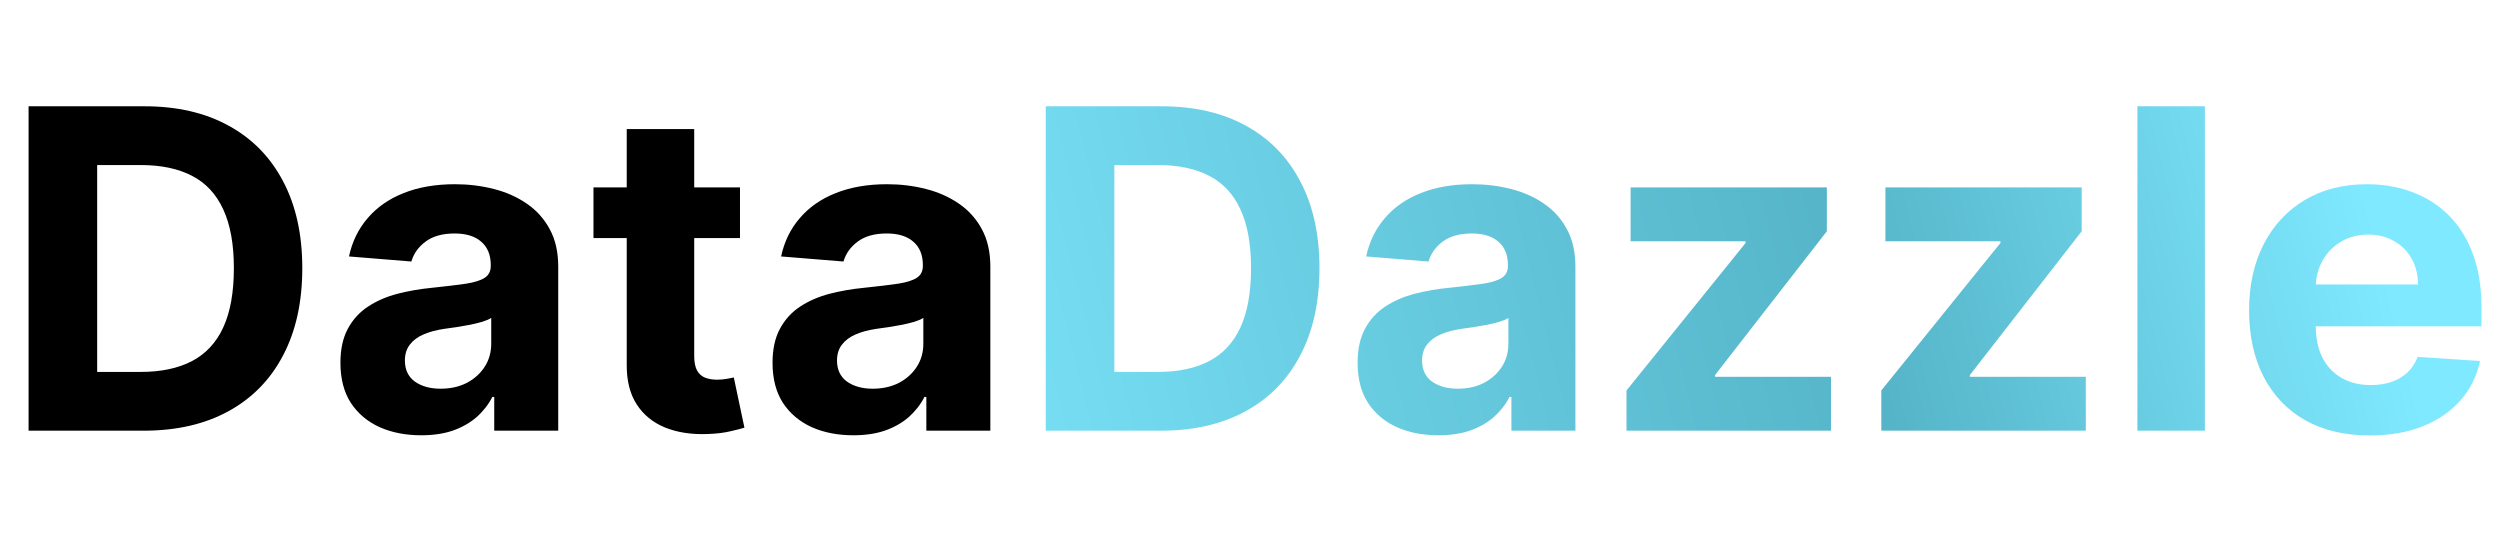 <svg width="743" height="160" viewBox="0 0 743 160" fill="none" xmlns="http://www.w3.org/2000/svg">
<g clip-path="url(#clip0_4433_83)">
<path d="M42.672 128H8.495V31.588H42.955C52.652 31.588 61 33.518 67.999 37.379C74.998 41.208 80.38 46.715 84.146 53.902C87.944 61.089 89.842 69.689 89.842 79.7C89.842 89.743 87.944 98.374 84.146 105.592C80.38 112.81 74.966 118.349 67.905 122.21C60.875 126.07 52.464 128 42.672 128ZM28.879 110.535H41.825C47.85 110.535 52.919 109.468 57.03 107.334C61.173 105.168 64.28 101.826 66.351 97.306C68.454 92.756 69.505 86.887 69.505 79.7C69.505 72.576 68.454 66.754 66.351 62.235C64.28 57.715 61.189 54.389 57.077 52.255C52.966 50.121 47.898 49.053 41.872 49.053H28.879V110.535ZM125.185 129.365C120.571 129.365 116.46 128.565 112.851 126.964C109.242 125.332 106.386 122.931 104.283 119.762C102.212 116.561 101.176 112.575 101.176 107.804C101.176 103.787 101.913 100.413 103.388 97.683C104.864 94.953 106.872 92.756 109.414 91.092C111.956 89.429 114.844 88.174 118.076 87.326C121.34 86.479 124.761 85.883 128.339 85.537C132.544 85.098 135.934 84.69 138.507 84.313C141.081 83.906 142.948 83.309 144.109 82.525C145.27 81.74 145.851 80.579 145.851 79.041V78.758C145.851 75.777 144.91 73.47 143.026 71.838C141.175 70.206 138.539 69.39 135.118 69.39C131.509 69.39 128.637 70.191 126.503 71.791C124.369 73.36 122.956 75.338 122.266 77.723L103.718 76.216C104.66 71.823 106.511 68.025 109.273 64.824C112.035 61.591 115.597 59.112 119.959 57.386C124.353 55.629 129.437 54.75 135.212 54.75C139.229 54.75 143.074 55.221 146.745 56.162C150.449 57.103 153.728 58.563 156.584 60.54C159.472 62.517 161.747 65.059 163.41 68.166C165.074 71.242 165.905 74.93 165.905 79.229V128H146.887V117.973H146.322C145.161 120.232 143.607 122.225 141.661 123.951C139.715 125.646 137.377 126.98 134.647 127.953C131.917 128.894 128.762 129.365 125.185 129.365ZM130.928 115.525C133.878 115.525 136.483 114.944 138.743 113.783C141.002 112.59 142.775 110.99 144.062 108.981C145.349 106.973 145.992 104.697 145.992 102.155V94.482C145.365 94.89 144.502 95.266 143.403 95.612C142.336 95.925 141.128 96.224 139.778 96.506C138.429 96.757 137.079 96.993 135.73 97.212C134.38 97.401 133.156 97.573 132.058 97.73C129.704 98.075 127.648 98.625 125.891 99.378C124.133 100.131 122.768 101.151 121.795 102.438C120.822 103.693 120.336 105.262 120.336 107.145C120.336 109.876 121.324 111.963 123.302 113.406C125.31 114.819 127.852 115.525 130.928 115.525ZM219.925 55.691V70.756H176.38V55.691H219.925ZM186.266 38.367H206.32V105.78C206.32 107.632 206.603 109.075 207.168 110.111C207.732 111.115 208.517 111.822 209.521 112.23C210.557 112.638 211.75 112.842 213.099 112.842C214.041 112.842 214.982 112.763 215.924 112.606C216.865 112.418 217.587 112.277 218.089 112.182L221.243 127.106C220.239 127.419 218.827 127.78 217.006 128.188C215.186 128.628 212.974 128.894 210.369 128.989C205.536 129.177 201.299 128.534 197.658 127.058C194.049 125.583 191.24 123.292 189.232 120.185C187.223 117.078 186.234 113.155 186.266 108.416V38.367ZM253.608 129.365C248.995 129.365 244.883 128.565 241.274 126.964C237.665 125.332 234.809 122.931 232.706 119.762C230.635 116.561 229.599 112.575 229.599 107.804C229.599 103.787 230.337 100.413 231.812 97.683C233.287 94.953 235.296 92.756 237.838 91.092C240.38 89.429 243.267 88.174 246.5 87.326C249.764 86.479 253.184 85.883 256.762 85.537C260.968 85.098 264.357 84.69 266.931 84.313C269.504 83.906 271.371 83.309 272.533 82.525C273.694 81.74 274.274 80.579 274.274 79.041V78.758C274.274 75.777 273.333 73.47 271.45 71.838C269.598 70.206 266.962 69.39 263.541 69.39C259.932 69.39 257.06 70.191 254.926 71.791C252.792 73.36 251.38 75.338 250.689 77.723L232.141 76.216C233.083 71.823 234.935 68.025 237.696 64.824C240.458 61.591 244.02 59.112 248.383 57.386C252.776 55.629 257.861 54.75 263.635 54.75C267.652 54.75 271.497 55.221 275.169 56.162C278.872 57.103 282.152 58.563 285.008 60.54C287.895 62.517 290.17 65.059 291.834 68.166C293.497 71.242 294.329 74.93 294.329 79.229V128H275.31V117.973H274.745C273.584 120.232 272.03 122.225 270.085 123.951C268.139 125.646 265.801 126.98 263.07 127.953C260.34 128.894 257.186 129.365 253.608 129.365ZM259.351 115.525C262.301 115.525 264.906 114.944 267.166 113.783C269.426 112.59 271.199 110.99 272.486 108.981C273.772 106.973 274.416 104.697 274.416 102.155V94.482C273.788 94.89 272.925 95.266 271.827 95.612C270.759 95.925 269.551 96.224 268.202 96.506C266.852 96.757 265.503 96.993 264.153 97.212C262.804 97.401 261.58 97.573 260.481 97.73C258.127 98.075 256.072 98.625 254.314 99.378C252.557 100.131 251.192 101.151 250.219 102.438C249.246 103.693 248.759 105.262 248.759 107.145C248.759 109.876 249.748 111.963 251.725 113.406C253.734 114.819 256.276 115.525 259.351 115.525Z" fill="black"/>
<path d="M344.976 128H310.799V31.588H345.259C354.956 31.588 363.305 33.518 370.303 37.379C377.302 41.208 382.684 46.715 386.45 53.902C390.248 61.089 392.146 69.689 392.146 79.7C392.146 89.743 390.248 98.374 386.45 105.592C382.684 112.81 377.27 118.349 370.209 122.21C363.179 126.07 354.768 128 344.976 128ZM331.183 110.535H344.129C350.155 110.535 355.223 109.468 359.335 107.334C363.477 105.168 366.584 101.826 368.656 97.306C370.758 92.756 371.81 86.887 371.81 79.7C371.81 72.576 370.758 66.754 368.656 62.235C366.584 57.715 363.493 54.389 359.382 52.255C355.27 50.121 350.202 49.053 344.176 49.053H331.183V110.535ZM427.489 129.365C422.875 129.365 418.764 128.565 415.155 126.964C411.546 125.332 408.69 122.931 406.587 119.762C404.516 116.561 403.48 112.575 403.48 107.804C403.48 103.787 404.218 100.413 405.693 97.683C407.168 94.953 409.176 92.756 411.718 91.092C414.26 89.429 417.148 88.174 420.38 87.326C423.644 86.479 427.065 85.883 430.643 85.537C434.848 85.098 438.238 84.69 440.811 84.313C443.385 83.906 445.252 83.309 446.413 82.525C447.575 81.74 448.155 80.579 448.155 79.041V78.758C448.155 75.777 447.214 73.47 445.331 71.838C443.479 70.206 440.843 69.39 437.422 69.39C433.813 69.39 430.941 70.191 428.807 71.791C426.673 73.36 425.261 75.338 424.57 77.723L406.022 76.216C406.964 71.823 408.815 68.025 411.577 64.824C414.339 61.591 417.901 59.112 422.263 57.386C426.657 55.629 431.741 54.75 437.516 54.75C441.533 54.75 445.378 55.221 449.05 56.162C452.753 57.103 456.033 58.563 458.889 60.54C461.776 62.517 464.051 65.059 465.715 68.166C467.378 71.242 468.21 74.93 468.21 79.229V128H449.191V117.973H448.626C447.465 120.232 445.911 122.225 443.965 123.951C442.02 125.646 439.682 126.98 436.951 127.953C434.221 128.894 431.067 129.365 427.489 129.365ZM433.232 115.525C436.182 115.525 438.787 114.944 441.047 113.783C443.306 112.59 445.08 110.99 446.366 108.981C447.653 106.973 448.296 104.697 448.296 102.155V94.482C447.669 94.89 446.806 95.266 445.707 95.612C444.64 95.925 443.432 96.224 442.082 96.506C440.733 96.757 439.383 96.993 438.034 97.212C436.684 97.401 435.46 97.573 434.362 97.73C432.008 98.075 429.952 98.625 428.195 99.378C426.437 100.131 425.072 101.151 424.099 102.438C423.126 103.693 422.64 105.262 422.64 107.145C422.64 109.876 423.629 111.963 425.606 113.406C427.614 114.819 430.156 115.525 433.232 115.525ZM483.392 128V116.043L518.793 72.215V71.697H484.616V55.691H542.943V68.731L509.707 111.476V111.994H544.167V128H483.392ZM559.125 128V116.043L594.526 72.215V71.697H560.349V55.691H618.676V68.731L585.441 111.476V111.994H619.9V128H559.125ZM655.29 31.588V128H635.235V31.588H655.29ZM704.308 129.412C696.87 129.412 690.467 127.906 685.101 124.893C679.765 121.849 675.654 117.549 672.767 111.994C669.879 106.408 668.436 99.802 668.436 92.175C668.436 84.737 669.879 78.209 672.767 72.591C675.654 66.974 679.718 62.596 684.959 59.457C690.232 56.319 696.415 54.75 703.507 54.75C708.278 54.75 712.719 55.519 716.83 57.056C720.973 58.563 724.582 60.838 727.657 63.883C730.764 66.927 733.181 70.756 734.907 75.369C736.633 79.951 737.496 85.318 737.496 91.469V96.977H676.439V84.549H718.619C718.619 81.662 717.991 79.104 716.736 76.875C715.48 74.647 713.739 72.905 711.51 71.65C709.313 70.363 706.756 69.72 703.837 69.72C700.793 69.72 698.094 70.426 695.74 71.838C693.417 73.219 691.597 75.087 690.279 77.44C688.961 79.763 688.286 82.352 688.255 85.208V97.024C688.255 100.602 688.914 103.693 690.232 106.298C691.581 108.903 693.48 110.911 695.928 112.324C698.376 113.736 701.279 114.442 704.637 114.442C706.865 114.442 708.905 114.128 710.757 113.501C712.609 112.873 714.194 111.931 715.512 110.676C716.83 109.421 717.834 107.883 718.525 106.063L737.073 107.287C736.131 111.743 734.201 115.635 731.282 118.961C728.395 122.257 724.66 124.83 720.078 126.682C715.527 128.502 710.271 129.412 704.308 129.412Z" fill="url(#paint0_linear_4433_83)"/>
</g>
<defs>
<linearGradient id="paint0_linear_4433_83" x1="688.453" y1="1.65151e-05" x2="-336.66" y2="260.876" gradientUnits="userSpaceOnUse">
<stop stop-color="#7FE9FF"/>
<stop offset="0.145" stop-color="#55B4C8"/>
<stop offset="0.445" stop-color="#7FE9FF"/>
<stop offset="1" stop-color="#2BACC7"/>
</linearGradient>
<clipPath id="clip0_4433_83">
<rect width="743" height="160" fill="white"/>
</clipPath>
</defs>
</svg>
